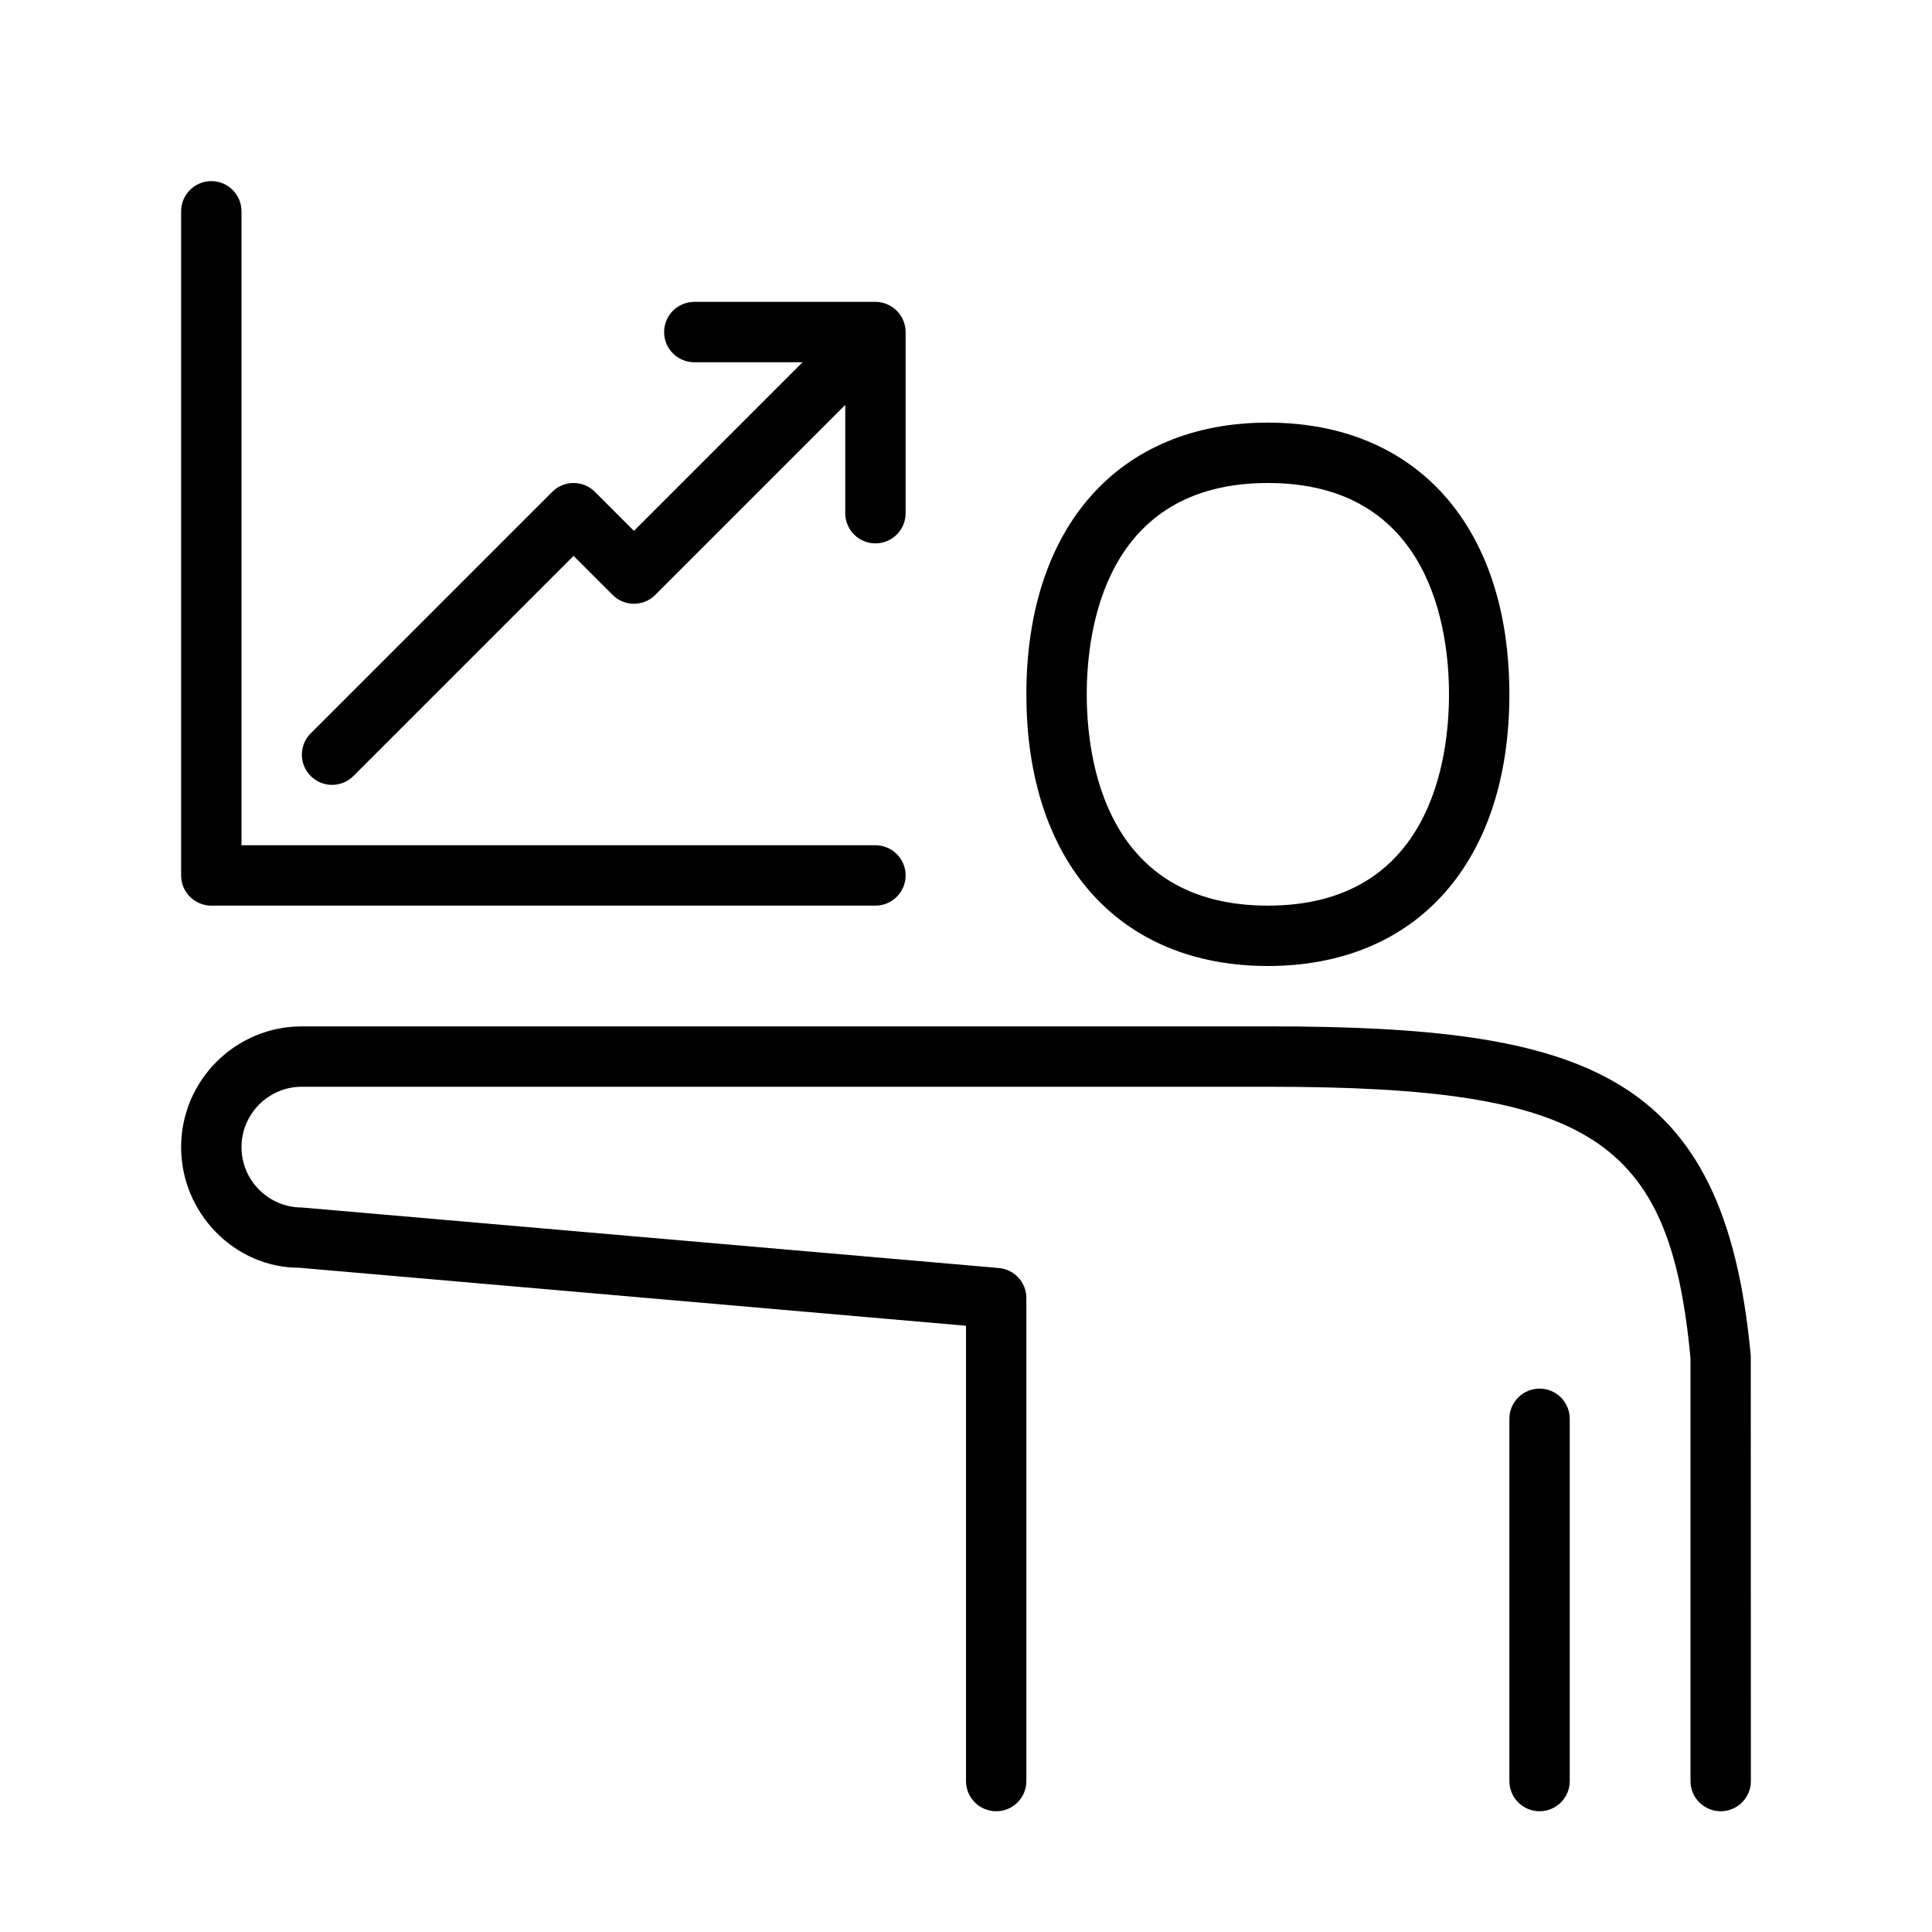 <?xml version="1.0" encoding="UTF-8" standalone="no"?>
<svg width="64px" height="64px" viewBox="0 0 64 64" version="1.1" xmlns="http://www.w3.org/2000/svg" xmlns:xlink="http://www.w3.org/1999/xlink">
    <!-- Generator: Sketch 3.7.2 (28276) - http://www.bohemiancoding.com/sketch -->
    <title>pre-presenter-increase</title>
    <desc>Created with Sketch.</desc>
    <defs></defs>
    <g id="64px-Line" stroke="none" stroke-width="1" fill="none" fill-rule="evenodd">
        <g id="pre-presenter-increase"></g>
        <path d="M50,23 C50,17.448 46.935,14 42,14 C37.065,14 34,17.448 34,23 C34,28.552 37.065,32 42,32 C46.935,32 50,28.552 50,23 L50,23 Z M36,23 C36,20.896 36.584,16 42,16 C47.416,16 48,20.896 48,23 C48,25.104 47.416,30 42,30 C36.584,30 36,25.104 36,23 L36,23 Z" id="Shape" fill="#000000"></path>
        <path d="M42,34 L10,34 C7.794,34 6,35.794 6,38 C6,40.203 7.791,41.996 9.907,41.996 L9.914,41.996 L32,43.917 L32,59 C32,59.553 32.448,60 33,60 C33.552,60 34,59.553 34,59 L34,43 C34,42.481 33.604,42.049 33.086,42.004 L10,40 C8.897,40 8,39.103 8,38 C8,36.897 8.897,36 10,36 L42,36 C52.704,36 55.322,37.699 56,45 L56,59 C56,59.553 56.448,60 57,60 C57.552,60 58,59.553 58,59 L57.996,44.908 C57.129,35.516 52.57,34 42,34 L42,34 Z" id="Shape" fill="#000000"></path>
        <path d="M7,6 C6.448,6 6,6.447 6,7 L6,29 C6,29.553 6.448,30 7,30 L29,30 C29.552,30 30,29.553 30,29 C30,28.447 29.552,28 29,28 L8,28 L8,7 C8,6.447 7.552,6 7,6 L7,6 Z" id="Shape" fill="#000000"></path>
        <path d="M19.707,16.293 C19.316,15.902 18.684,15.902 18.293,16.293 L10.293,24.293 C9.902,24.684 9.902,25.316 10.293,25.707 C10.488,25.902 10.744,26 11,26 C11.256,26 11.512,25.902 11.707,25.707 L19,18.414 L20.293,19.707 C20.684,20.098 21.316,20.098 21.707,19.707 L28,13.414 L28,17 C28,17.553 28.448,18 29,18 C29.552,18 30,17.553 30,17 L30,11 C30,10.87 29.973,10.74 29.923,10.618 C29.822,10.373 29.627,10.178 29.382,10.077 C29.26,10.026 29.13,10 29,10 L23,10 C22.448,10 22,10.447 22,11 C22,11.553 22.448,12 23,12 L26.586,12 L21,17.586 L19.707,16.293 L19.707,16.293 Z" id="Shape" fill="#000000"></path>
        <path d="M51,46 C50.448,46 50,46.447 50,47 L50,59 C50,59.553 50.448,60 51,60 C51.552,60 52,59.553 52,59 L52,47 C52,46.447 51.552,46 51,46 L51,46 Z" id="Shape" fill="#000000"></path>
    </g>
</svg>
